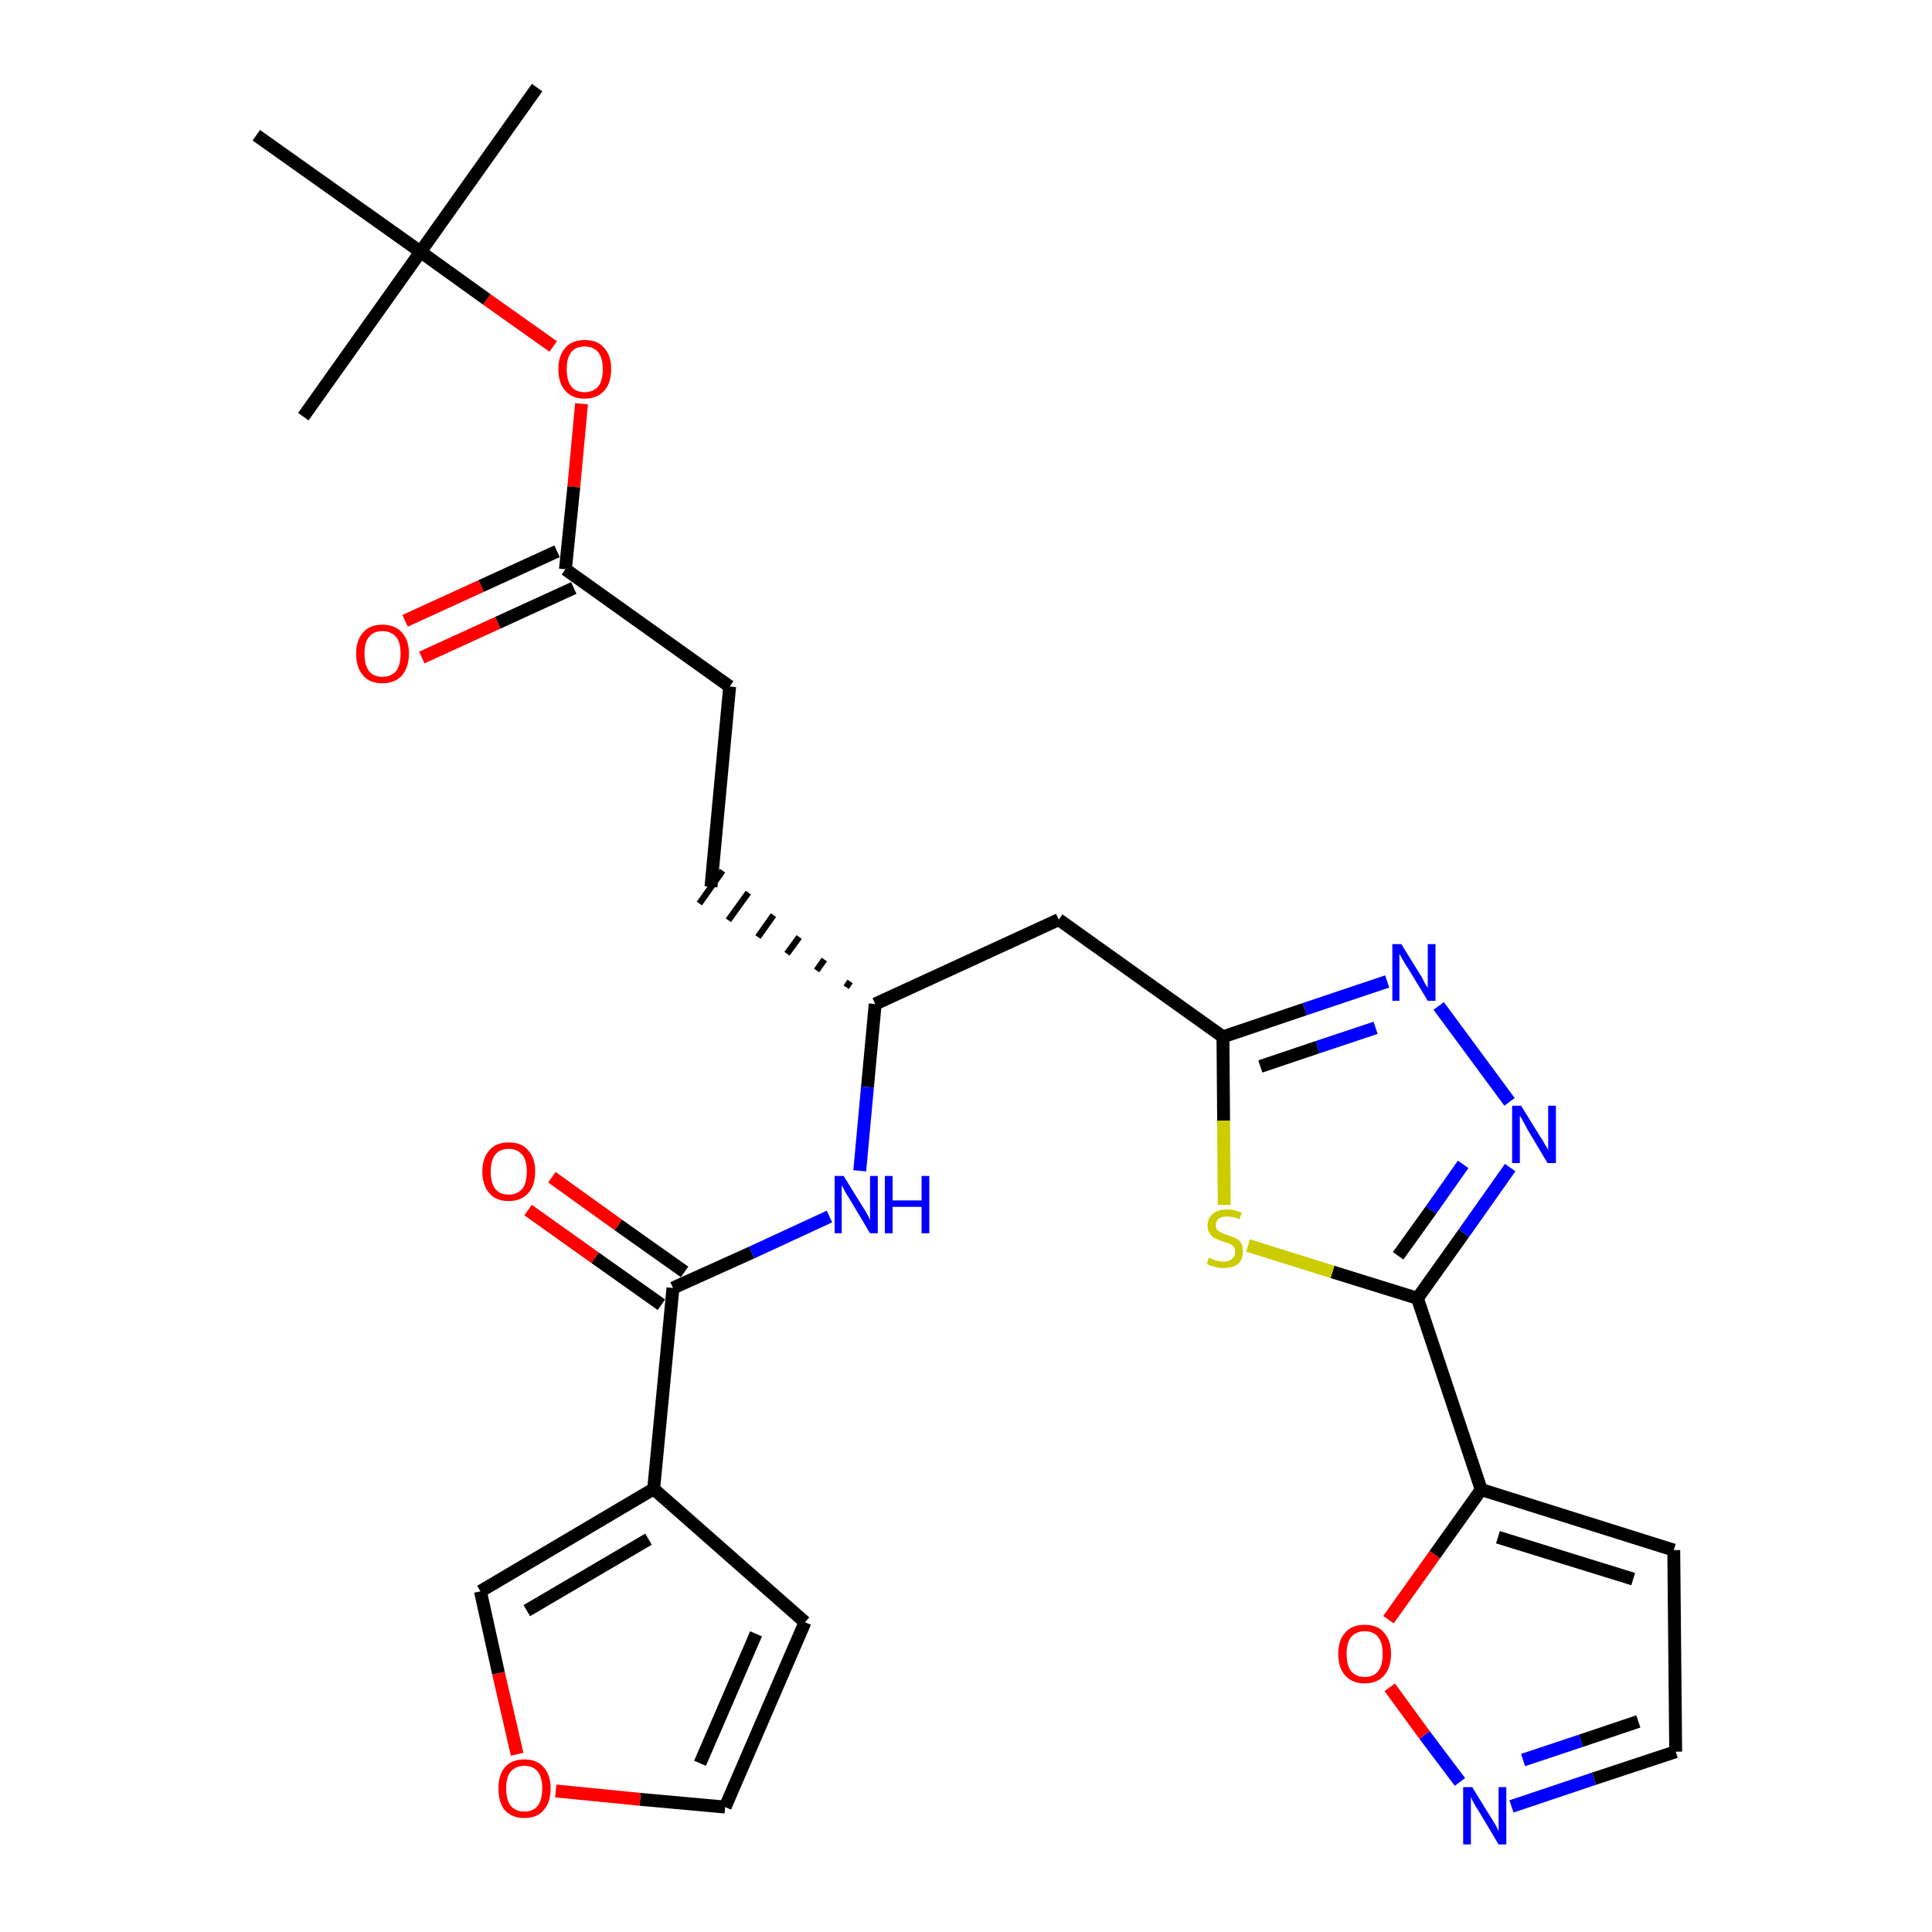 <?xml version='1.0' encoding='iso-8859-1'?>
<svg version='1.1' baseProfile='full'
              xmlns='http://www.w3.org/2000/svg'
                      xmlns:rdkit='http://www.rdkit.org/xml'
                      xmlns:xlink='http://www.w3.org/1999/xlink'
                  xml:space='preserve'
width='300px' height='300px' viewBox='0 0 300 300'>
<!-- END OF HEADER -->
<path class='bond-0 atom-0 atom-1' d='M 83.4,13.6 L 65.3,39.1' style='fill:none;fill-rule:evenodd;stroke:#000000;stroke-width:2.0px;stroke-linecap:butt;stroke-linejoin:miter;stroke-opacity:1' />
<path class='bond-1 atom-1 atom-2' d='M 65.3,39.1 L 47.1,64.7' style='fill:none;fill-rule:evenodd;stroke:#000000;stroke-width:2.0px;stroke-linecap:butt;stroke-linejoin:miter;stroke-opacity:1' />
<path class='bond-2 atom-1 atom-3' d='M 65.3,39.1 L 39.8,21.0' style='fill:none;fill-rule:evenodd;stroke:#000000;stroke-width:2.0px;stroke-linecap:butt;stroke-linejoin:miter;stroke-opacity:1' />
<path class='bond-3 atom-1 atom-4' d='M 65.3,39.1 L 75.6,46.5' style='fill:none;fill-rule:evenodd;stroke:#000000;stroke-width:2.0px;stroke-linecap:butt;stroke-linejoin:miter;stroke-opacity:1' />
<path class='bond-3 atom-1 atom-4' d='M 75.6,46.5 L 85.9,53.8' style='fill:none;fill-rule:evenodd;stroke:#FF0000;stroke-width:2.0px;stroke-linecap:butt;stroke-linejoin:miter;stroke-opacity:1' />
<path class='bond-4 atom-4 atom-5' d='M 90.3,62.7 L 89.1,75.6' style='fill:none;fill-rule:evenodd;stroke:#FF0000;stroke-width:2.0px;stroke-linecap:butt;stroke-linejoin:miter;stroke-opacity:1' />
<path class='bond-4 atom-4 atom-5' d='M 89.1,75.6 L 87.8,88.4' style='fill:none;fill-rule:evenodd;stroke:#000000;stroke-width:2.0px;stroke-linecap:butt;stroke-linejoin:miter;stroke-opacity:1' />
<path class='bond-5 atom-5 atom-6' d='M 86.5,85.6 L 74.7,91.0' style='fill:none;fill-rule:evenodd;stroke:#000000;stroke-width:2.0px;stroke-linecap:butt;stroke-linejoin:miter;stroke-opacity:1' />
<path class='bond-5 atom-5 atom-6' d='M 74.7,91.0 L 62.9,96.4' style='fill:none;fill-rule:evenodd;stroke:#FF0000;stroke-width:2.0px;stroke-linecap:butt;stroke-linejoin:miter;stroke-opacity:1' />
<path class='bond-5 atom-5 atom-6' d='M 89.1,91.3 L 77.3,96.7' style='fill:none;fill-rule:evenodd;stroke:#000000;stroke-width:2.0px;stroke-linecap:butt;stroke-linejoin:miter;stroke-opacity:1' />
<path class='bond-5 atom-5 atom-6' d='M 77.3,96.7 L 65.5,102.1' style='fill:none;fill-rule:evenodd;stroke:#FF0000;stroke-width:2.0px;stroke-linecap:butt;stroke-linejoin:miter;stroke-opacity:1' />
<path class='bond-6 atom-5 atom-7' d='M 87.8,88.4 L 113.3,106.6' style='fill:none;fill-rule:evenodd;stroke:#000000;stroke-width:2.0px;stroke-linecap:butt;stroke-linejoin:miter;stroke-opacity:1' />
<path class='bond-7 atom-7 atom-8' d='M 113.3,106.6 L 110.4,137.7' style='fill:none;fill-rule:evenodd;stroke:#000000;stroke-width:2.0px;stroke-linecap:butt;stroke-linejoin:miter;stroke-opacity:1' />
<path class='bond-8 atom-9 atom-8' d='M 132.0,152.4 L 131.4,153.3' style='fill:none;fill-rule:evenodd;stroke:#000000;stroke-width:1.0px;stroke-linecap:butt;stroke-linejoin:miter;stroke-opacity:1' />
<path class='bond-8 atom-9 atom-8' d='M 128.0,149.0 L 126.8,150.7' style='fill:none;fill-rule:evenodd;stroke:#000000;stroke-width:1.0px;stroke-linecap:butt;stroke-linejoin:miter;stroke-opacity:1' />
<path class='bond-8 atom-9 atom-8' d='M 124.1,145.5 L 122.2,148.1' style='fill:none;fill-rule:evenodd;stroke:#000000;stroke-width:1.0px;stroke-linecap:butt;stroke-linejoin:miter;stroke-opacity:1' />
<path class='bond-8 atom-9 atom-8' d='M 120.1,142.1 L 117.7,145.5' style='fill:none;fill-rule:evenodd;stroke:#000000;stroke-width:1.0px;stroke-linecap:butt;stroke-linejoin:miter;stroke-opacity:1' />
<path class='bond-8 atom-9 atom-8' d='M 116.2,138.6 L 113.1,142.9' style='fill:none;fill-rule:evenodd;stroke:#000000;stroke-width:1.0px;stroke-linecap:butt;stroke-linejoin:miter;stroke-opacity:1' />
<path class='bond-8 atom-9 atom-8' d='M 112.2,135.2 L 108.6,140.3' style='fill:none;fill-rule:evenodd;stroke:#000000;stroke-width:1.0px;stroke-linecap:butt;stroke-linejoin:miter;stroke-opacity:1' />
<path class='bond-9 atom-9 atom-10' d='M 135.9,155.9 L 164.4,142.8' style='fill:none;fill-rule:evenodd;stroke:#000000;stroke-width:2.0px;stroke-linecap:butt;stroke-linejoin:miter;stroke-opacity:1' />
<path class='bond-20 atom-9 atom-21' d='M 135.9,155.9 L 134.7,168.8' style='fill:none;fill-rule:evenodd;stroke:#000000;stroke-width:2.0px;stroke-linecap:butt;stroke-linejoin:miter;stroke-opacity:1' />
<path class='bond-20 atom-9 atom-21' d='M 134.7,168.8 L 133.5,181.8' style='fill:none;fill-rule:evenodd;stroke:#0000FF;stroke-width:2.0px;stroke-linecap:butt;stroke-linejoin:miter;stroke-opacity:1' />
<path class='bond-10 atom-10 atom-11' d='M 164.4,142.8 L 189.9,161.0' style='fill:none;fill-rule:evenodd;stroke:#000000;stroke-width:2.0px;stroke-linecap:butt;stroke-linejoin:miter;stroke-opacity:1' />
<path class='bond-11 atom-11 atom-12' d='M 189.9,161.0 L 202.6,156.7' style='fill:none;fill-rule:evenodd;stroke:#000000;stroke-width:2.0px;stroke-linecap:butt;stroke-linejoin:miter;stroke-opacity:1' />
<path class='bond-11 atom-11 atom-12' d='M 202.6,156.7 L 215.4,152.4' style='fill:none;fill-rule:evenodd;stroke:#0000FF;stroke-width:2.0px;stroke-linecap:butt;stroke-linejoin:miter;stroke-opacity:1' />
<path class='bond-11 atom-11 atom-12' d='M 195.7,165.6 L 204.6,162.6' style='fill:none;fill-rule:evenodd;stroke:#000000;stroke-width:2.0px;stroke-linecap:butt;stroke-linejoin:miter;stroke-opacity:1' />
<path class='bond-11 atom-11 atom-12' d='M 204.6,162.6 L 213.6,159.6' style='fill:none;fill-rule:evenodd;stroke:#0000FF;stroke-width:2.0px;stroke-linecap:butt;stroke-linejoin:miter;stroke-opacity:1' />
<path class='bond-28 atom-20 atom-11' d='M 190.1,187.1 L 190.0,174.0' style='fill:none;fill-rule:evenodd;stroke:#CCCC00;stroke-width:2.0px;stroke-linecap:butt;stroke-linejoin:miter;stroke-opacity:1' />
<path class='bond-28 atom-20 atom-11' d='M 190.0,174.0 L 189.9,161.0' style='fill:none;fill-rule:evenodd;stroke:#000000;stroke-width:2.0px;stroke-linecap:butt;stroke-linejoin:miter;stroke-opacity:1' />
<path class='bond-12 atom-12 atom-13' d='M 223.4,156.2 L 234.4,171.1' style='fill:none;fill-rule:evenodd;stroke:#0000FF;stroke-width:2.0px;stroke-linecap:butt;stroke-linejoin:miter;stroke-opacity:1' />
<path class='bond-13 atom-13 atom-14' d='M 234.5,181.3 L 227.3,191.5' style='fill:none;fill-rule:evenodd;stroke:#0000FF;stroke-width:2.0px;stroke-linecap:butt;stroke-linejoin:miter;stroke-opacity:1' />
<path class='bond-13 atom-13 atom-14' d='M 227.3,191.5 L 220.1,201.6' style='fill:none;fill-rule:evenodd;stroke:#000000;stroke-width:2.0px;stroke-linecap:butt;stroke-linejoin:miter;stroke-opacity:1' />
<path class='bond-13 atom-13 atom-14' d='M 227.2,180.8 L 222.2,187.9' style='fill:none;fill-rule:evenodd;stroke:#0000FF;stroke-width:2.0px;stroke-linecap:butt;stroke-linejoin:miter;stroke-opacity:1' />
<path class='bond-13 atom-13 atom-14' d='M 222.2,187.9 L 217.1,195.0' style='fill:none;fill-rule:evenodd;stroke:#000000;stroke-width:2.0px;stroke-linecap:butt;stroke-linejoin:miter;stroke-opacity:1' />
<path class='bond-14 atom-14 atom-15' d='M 220.1,201.6 L 230.0,231.3' style='fill:none;fill-rule:evenodd;stroke:#000000;stroke-width:2.0px;stroke-linecap:butt;stroke-linejoin:miter;stroke-opacity:1' />
<path class='bond-19 atom-14 atom-20' d='M 220.1,201.6 L 206.9,197.5' style='fill:none;fill-rule:evenodd;stroke:#000000;stroke-width:2.0px;stroke-linecap:butt;stroke-linejoin:miter;stroke-opacity:1' />
<path class='bond-19 atom-14 atom-20' d='M 206.9,197.5 L 193.8,193.4' style='fill:none;fill-rule:evenodd;stroke:#CCCC00;stroke-width:2.0px;stroke-linecap:butt;stroke-linejoin:miter;stroke-opacity:1' />
<path class='bond-15 atom-15 atom-16' d='M 230.0,231.3 L 259.9,240.7' style='fill:none;fill-rule:evenodd;stroke:#000000;stroke-width:2.0px;stroke-linecap:butt;stroke-linejoin:miter;stroke-opacity:1' />
<path class='bond-15 atom-15 atom-16' d='M 232.6,238.7 L 253.6,245.2' style='fill:none;fill-rule:evenodd;stroke:#000000;stroke-width:2.0px;stroke-linecap:butt;stroke-linejoin:miter;stroke-opacity:1' />
<path class='bond-30 atom-19 atom-15' d='M 215.6,251.5 L 222.8,241.4' style='fill:none;fill-rule:evenodd;stroke:#FF0000;stroke-width:2.0px;stroke-linecap:butt;stroke-linejoin:miter;stroke-opacity:1' />
<path class='bond-30 atom-19 atom-15' d='M 222.8,241.4 L 230.0,231.3' style='fill:none;fill-rule:evenodd;stroke:#000000;stroke-width:2.0px;stroke-linecap:butt;stroke-linejoin:miter;stroke-opacity:1' />
<path class='bond-16 atom-16 atom-17' d='M 259.9,240.7 L 260.2,272.0' style='fill:none;fill-rule:evenodd;stroke:#000000;stroke-width:2.0px;stroke-linecap:butt;stroke-linejoin:miter;stroke-opacity:1' />
<path class='bond-17 atom-17 atom-18' d='M 260.2,272.0 L 247.5,276.2' style='fill:none;fill-rule:evenodd;stroke:#000000;stroke-width:2.0px;stroke-linecap:butt;stroke-linejoin:miter;stroke-opacity:1' />
<path class='bond-17 atom-17 atom-18' d='M 247.5,276.2 L 234.7,280.5' style='fill:none;fill-rule:evenodd;stroke:#0000FF;stroke-width:2.0px;stroke-linecap:butt;stroke-linejoin:miter;stroke-opacity:1' />
<path class='bond-17 atom-17 atom-18' d='M 254.4,267.3 L 245.5,270.3' style='fill:none;fill-rule:evenodd;stroke:#000000;stroke-width:2.0px;stroke-linecap:butt;stroke-linejoin:miter;stroke-opacity:1' />
<path class='bond-17 atom-17 atom-18' d='M 245.5,270.3 L 236.5,273.3' style='fill:none;fill-rule:evenodd;stroke:#0000FF;stroke-width:2.0px;stroke-linecap:butt;stroke-linejoin:miter;stroke-opacity:1' />
<path class='bond-18 atom-18 atom-19' d='M 226.7,276.7 L 221.2,269.4' style='fill:none;fill-rule:evenodd;stroke:#0000FF;stroke-width:2.0px;stroke-linecap:butt;stroke-linejoin:miter;stroke-opacity:1' />
<path class='bond-18 atom-18 atom-19' d='M 221.2,269.4 L 215.8,262.0' style='fill:none;fill-rule:evenodd;stroke:#FF0000;stroke-width:2.0px;stroke-linecap:butt;stroke-linejoin:miter;stroke-opacity:1' />
<path class='bond-21 atom-21 atom-22' d='M 128.8,188.9 L 116.7,194.5' style='fill:none;fill-rule:evenodd;stroke:#0000FF;stroke-width:2.0px;stroke-linecap:butt;stroke-linejoin:miter;stroke-opacity:1' />
<path class='bond-21 atom-21 atom-22' d='M 116.7,194.5 L 104.5,200.0' style='fill:none;fill-rule:evenodd;stroke:#000000;stroke-width:2.0px;stroke-linecap:butt;stroke-linejoin:miter;stroke-opacity:1' />
<path class='bond-22 atom-22 atom-23' d='M 106.3,197.5 L 96.0,190.2' style='fill:none;fill-rule:evenodd;stroke:#000000;stroke-width:2.0px;stroke-linecap:butt;stroke-linejoin:miter;stroke-opacity:1' />
<path class='bond-22 atom-22 atom-23' d='M 96.0,190.2 L 85.7,182.8' style='fill:none;fill-rule:evenodd;stroke:#FF0000;stroke-width:2.0px;stroke-linecap:butt;stroke-linejoin:miter;stroke-opacity:1' />
<path class='bond-22 atom-22 atom-23' d='M 102.7,202.6 L 92.4,195.3' style='fill:none;fill-rule:evenodd;stroke:#000000;stroke-width:2.0px;stroke-linecap:butt;stroke-linejoin:miter;stroke-opacity:1' />
<path class='bond-22 atom-22 atom-23' d='M 92.4,195.3 L 82.0,187.9' style='fill:none;fill-rule:evenodd;stroke:#FF0000;stroke-width:2.0px;stroke-linecap:butt;stroke-linejoin:miter;stroke-opacity:1' />
<path class='bond-23 atom-22 atom-24' d='M 104.5,200.0 L 101.5,231.2' style='fill:none;fill-rule:evenodd;stroke:#000000;stroke-width:2.0px;stroke-linecap:butt;stroke-linejoin:miter;stroke-opacity:1' />
<path class='bond-24 atom-24 atom-25' d='M 101.5,231.2 L 125.0,251.9' style='fill:none;fill-rule:evenodd;stroke:#000000;stroke-width:2.0px;stroke-linecap:butt;stroke-linejoin:miter;stroke-opacity:1' />
<path class='bond-29 atom-28 atom-24' d='M 74.6,247.1 L 101.5,231.2' style='fill:none;fill-rule:evenodd;stroke:#000000;stroke-width:2.0px;stroke-linecap:butt;stroke-linejoin:miter;stroke-opacity:1' />
<path class='bond-29 atom-28 atom-24' d='M 81.8,250.1 L 100.7,239.0' style='fill:none;fill-rule:evenodd;stroke:#000000;stroke-width:2.0px;stroke-linecap:butt;stroke-linejoin:miter;stroke-opacity:1' />
<path class='bond-25 atom-25 atom-26' d='M 125.0,251.9 L 112.6,280.6' style='fill:none;fill-rule:evenodd;stroke:#000000;stroke-width:2.0px;stroke-linecap:butt;stroke-linejoin:miter;stroke-opacity:1' />
<path class='bond-25 atom-25 atom-26' d='M 117.4,253.7 L 108.7,273.8' style='fill:none;fill-rule:evenodd;stroke:#000000;stroke-width:2.0px;stroke-linecap:butt;stroke-linejoin:miter;stroke-opacity:1' />
<path class='bond-26 atom-26 atom-27' d='M 112.6,280.6 L 99.4,279.4' style='fill:none;fill-rule:evenodd;stroke:#000000;stroke-width:2.0px;stroke-linecap:butt;stroke-linejoin:miter;stroke-opacity:1' />
<path class='bond-26 atom-26 atom-27' d='M 99.4,279.4 L 86.3,278.1' style='fill:none;fill-rule:evenodd;stroke:#FF0000;stroke-width:2.0px;stroke-linecap:butt;stroke-linejoin:miter;stroke-opacity:1' />
<path class='bond-27 atom-27 atom-28' d='M 80.3,272.4 L 77.4,259.8' style='fill:none;fill-rule:evenodd;stroke:#FF0000;stroke-width:2.0px;stroke-linecap:butt;stroke-linejoin:miter;stroke-opacity:1' />
<path class='bond-27 atom-27 atom-28' d='M 77.4,259.8 L 74.6,247.1' style='fill:none;fill-rule:evenodd;stroke:#000000;stroke-width:2.0px;stroke-linecap:butt;stroke-linejoin:miter;stroke-opacity:1' />
<path  class='atom-4' d='M 86.7 57.3
Q 86.7 55.2, 87.8 54.0
Q 88.8 52.8, 90.8 52.8
Q 92.8 52.8, 93.8 54.0
Q 94.9 55.2, 94.9 57.3
Q 94.9 59.5, 93.8 60.7
Q 92.7 61.9, 90.8 61.9
Q 88.8 61.9, 87.8 60.7
Q 86.7 59.5, 86.7 57.3
M 90.8 60.9
Q 92.1 60.9, 92.9 60.0
Q 93.6 59.1, 93.6 57.3
Q 93.6 55.6, 92.9 54.7
Q 92.1 53.8, 90.8 53.8
Q 89.4 53.8, 88.7 54.7
Q 88.0 55.6, 88.0 57.3
Q 88.0 59.1, 88.7 60.0
Q 89.4 60.9, 90.8 60.9
' fill='#FF0000'/>
<path  class='atom-6' d='M 55.3 101.5
Q 55.3 99.4, 56.4 98.2
Q 57.4 97.0, 59.4 97.0
Q 61.3 97.0, 62.4 98.2
Q 63.5 99.4, 63.5 101.5
Q 63.5 103.6, 62.4 104.9
Q 61.3 106.1, 59.4 106.1
Q 57.4 106.1, 56.4 104.9
Q 55.3 103.7, 55.3 101.5
M 59.4 105.1
Q 60.7 105.1, 61.5 104.2
Q 62.2 103.3, 62.2 101.5
Q 62.2 99.7, 61.5 98.9
Q 60.7 98.0, 59.4 98.0
Q 58.0 98.0, 57.3 98.9
Q 56.6 99.7, 56.6 101.5
Q 56.6 103.3, 57.3 104.2
Q 58.0 105.1, 59.4 105.1
' fill='#FF0000'/>
<path  class='atom-12' d='M 217.6 146.6
L 220.5 151.3
Q 220.8 151.7, 221.2 152.6
Q 221.7 153.4, 221.7 153.4
L 221.7 146.6
L 222.9 146.6
L 222.9 155.4
L 221.7 155.4
L 218.6 150.3
Q 218.2 149.7, 217.8 149.0
Q 217.4 148.3, 217.3 148.1
L 217.3 155.4
L 216.2 155.4
L 216.2 146.6
L 217.6 146.6
' fill='#0000FF'/>
<path  class='atom-13' d='M 236.2 171.7
L 239.1 176.4
Q 239.4 176.8, 239.9 177.7
Q 240.4 178.5, 240.4 178.6
L 240.4 171.7
L 241.6 171.7
L 241.6 180.6
L 240.3 180.6
L 237.2 175.4
Q 236.9 174.8, 236.5 174.1
Q 236.1 173.4, 236.0 173.2
L 236.0 180.6
L 234.8 180.6
L 234.8 171.7
L 236.2 171.7
' fill='#0000FF'/>
<path  class='atom-18' d='M 228.6 277.5
L 231.5 282.2
Q 231.8 282.7, 232.3 283.5
Q 232.7 284.3, 232.7 284.4
L 232.7 277.5
L 233.9 277.5
L 233.9 286.4
L 232.7 286.4
L 229.6 281.2
Q 229.2 280.6, 228.8 279.9
Q 228.5 279.3, 228.4 279.0
L 228.4 286.4
L 227.2 286.4
L 227.2 277.5
L 228.6 277.5
' fill='#0000FF'/>
<path  class='atom-19' d='M 207.8 256.8
Q 207.8 254.7, 208.9 253.5
Q 209.9 252.3, 211.9 252.3
Q 213.9 252.3, 214.9 253.5
Q 216.0 254.7, 216.0 256.8
Q 216.0 259.0, 214.9 260.2
Q 213.8 261.4, 211.9 261.4
Q 210.0 261.4, 208.9 260.2
Q 207.8 259.0, 207.8 256.8
M 211.9 260.4
Q 213.3 260.4, 214.0 259.5
Q 214.7 258.6, 214.7 256.8
Q 214.7 255.1, 214.0 254.2
Q 213.3 253.3, 211.9 253.3
Q 210.6 253.3, 209.8 254.2
Q 209.1 255.1, 209.1 256.8
Q 209.1 258.6, 209.8 259.5
Q 210.6 260.4, 211.9 260.4
' fill='#FF0000'/>
<path  class='atom-20' d='M 187.7 195.3
Q 187.8 195.3, 188.2 195.5
Q 188.6 195.7, 189.1 195.8
Q 189.5 195.9, 190.0 195.9
Q 190.8 195.9, 191.3 195.5
Q 191.8 195.1, 191.8 194.4
Q 191.8 193.9, 191.6 193.6
Q 191.3 193.3, 190.9 193.1
Q 190.6 193.0, 189.9 192.8
Q 189.1 192.5, 188.7 192.3
Q 188.2 192.1, 187.9 191.6
Q 187.5 191.1, 187.5 190.3
Q 187.5 189.2, 188.3 188.5
Q 189.1 187.8, 190.6 187.8
Q 191.6 187.8, 192.8 188.3
L 192.5 189.3
Q 191.4 188.9, 190.6 188.9
Q 189.7 188.9, 189.3 189.2
Q 188.8 189.6, 188.8 190.2
Q 188.8 190.7, 189.0 191.0
Q 189.3 191.2, 189.6 191.4
Q 190.0 191.6, 190.6 191.8
Q 191.4 192.0, 191.9 192.3
Q 192.4 192.5, 192.7 193.0
Q 193.0 193.5, 193.0 194.4
Q 193.0 195.6, 192.2 196.3
Q 191.4 196.9, 190.0 196.9
Q 189.2 196.9, 188.6 196.7
Q 188.1 196.6, 187.4 196.3
L 187.7 195.3
' fill='#CCCC00'/>
<path  class='atom-21' d='M 131.0 182.6
L 133.9 187.3
Q 134.2 187.7, 134.7 188.6
Q 135.1 189.4, 135.1 189.5
L 135.1 182.6
L 136.3 182.6
L 136.3 191.5
L 135.1 191.5
L 132.0 186.3
Q 131.6 185.7, 131.2 185.0
Q 130.9 184.3, 130.7 184.1
L 130.7 191.5
L 129.6 191.5
L 129.6 182.6
L 131.0 182.6
' fill='#0000FF'/>
<path  class='atom-21' d='M 137.4 182.6
L 138.6 182.6
L 138.6 186.4
L 143.1 186.4
L 143.1 182.6
L 144.3 182.6
L 144.3 191.5
L 143.1 191.5
L 143.1 187.4
L 138.6 187.4
L 138.6 191.5
L 137.4 191.5
L 137.4 182.6
' fill='#0000FF'/>
<path  class='atom-23' d='M 74.9 181.9
Q 74.9 179.8, 76.0 178.6
Q 77.0 177.4, 79.0 177.4
Q 81.0 177.4, 82.0 178.6
Q 83.1 179.8, 83.1 181.9
Q 83.1 184.1, 82.0 185.3
Q 80.9 186.5, 79.0 186.5
Q 77.0 186.5, 76.0 185.3
Q 74.9 184.1, 74.9 181.9
M 79.0 185.5
Q 80.3 185.5, 81.1 184.6
Q 81.8 183.7, 81.8 181.9
Q 81.8 180.2, 81.1 179.3
Q 80.3 178.4, 79.0 178.4
Q 77.6 178.4, 76.9 179.3
Q 76.2 180.2, 76.2 181.9
Q 76.2 183.7, 76.9 184.6
Q 77.6 185.5, 79.0 185.5
' fill='#FF0000'/>
<path  class='atom-27' d='M 77.4 277.7
Q 77.4 275.6, 78.4 274.4
Q 79.5 273.2, 81.4 273.2
Q 83.4 273.2, 84.4 274.4
Q 85.5 275.6, 85.5 277.7
Q 85.5 279.9, 84.4 281.1
Q 83.4 282.3, 81.4 282.3
Q 79.5 282.3, 78.4 281.1
Q 77.4 279.9, 77.4 277.7
M 81.4 281.3
Q 82.8 281.3, 83.5 280.4
Q 84.2 279.5, 84.2 277.7
Q 84.2 276.0, 83.5 275.1
Q 82.8 274.2, 81.4 274.2
Q 80.1 274.2, 79.3 275.1
Q 78.6 275.9, 78.6 277.7
Q 78.6 279.5, 79.3 280.4
Q 80.1 281.3, 81.4 281.3
' fill='#FF0000'/>
</svg>
